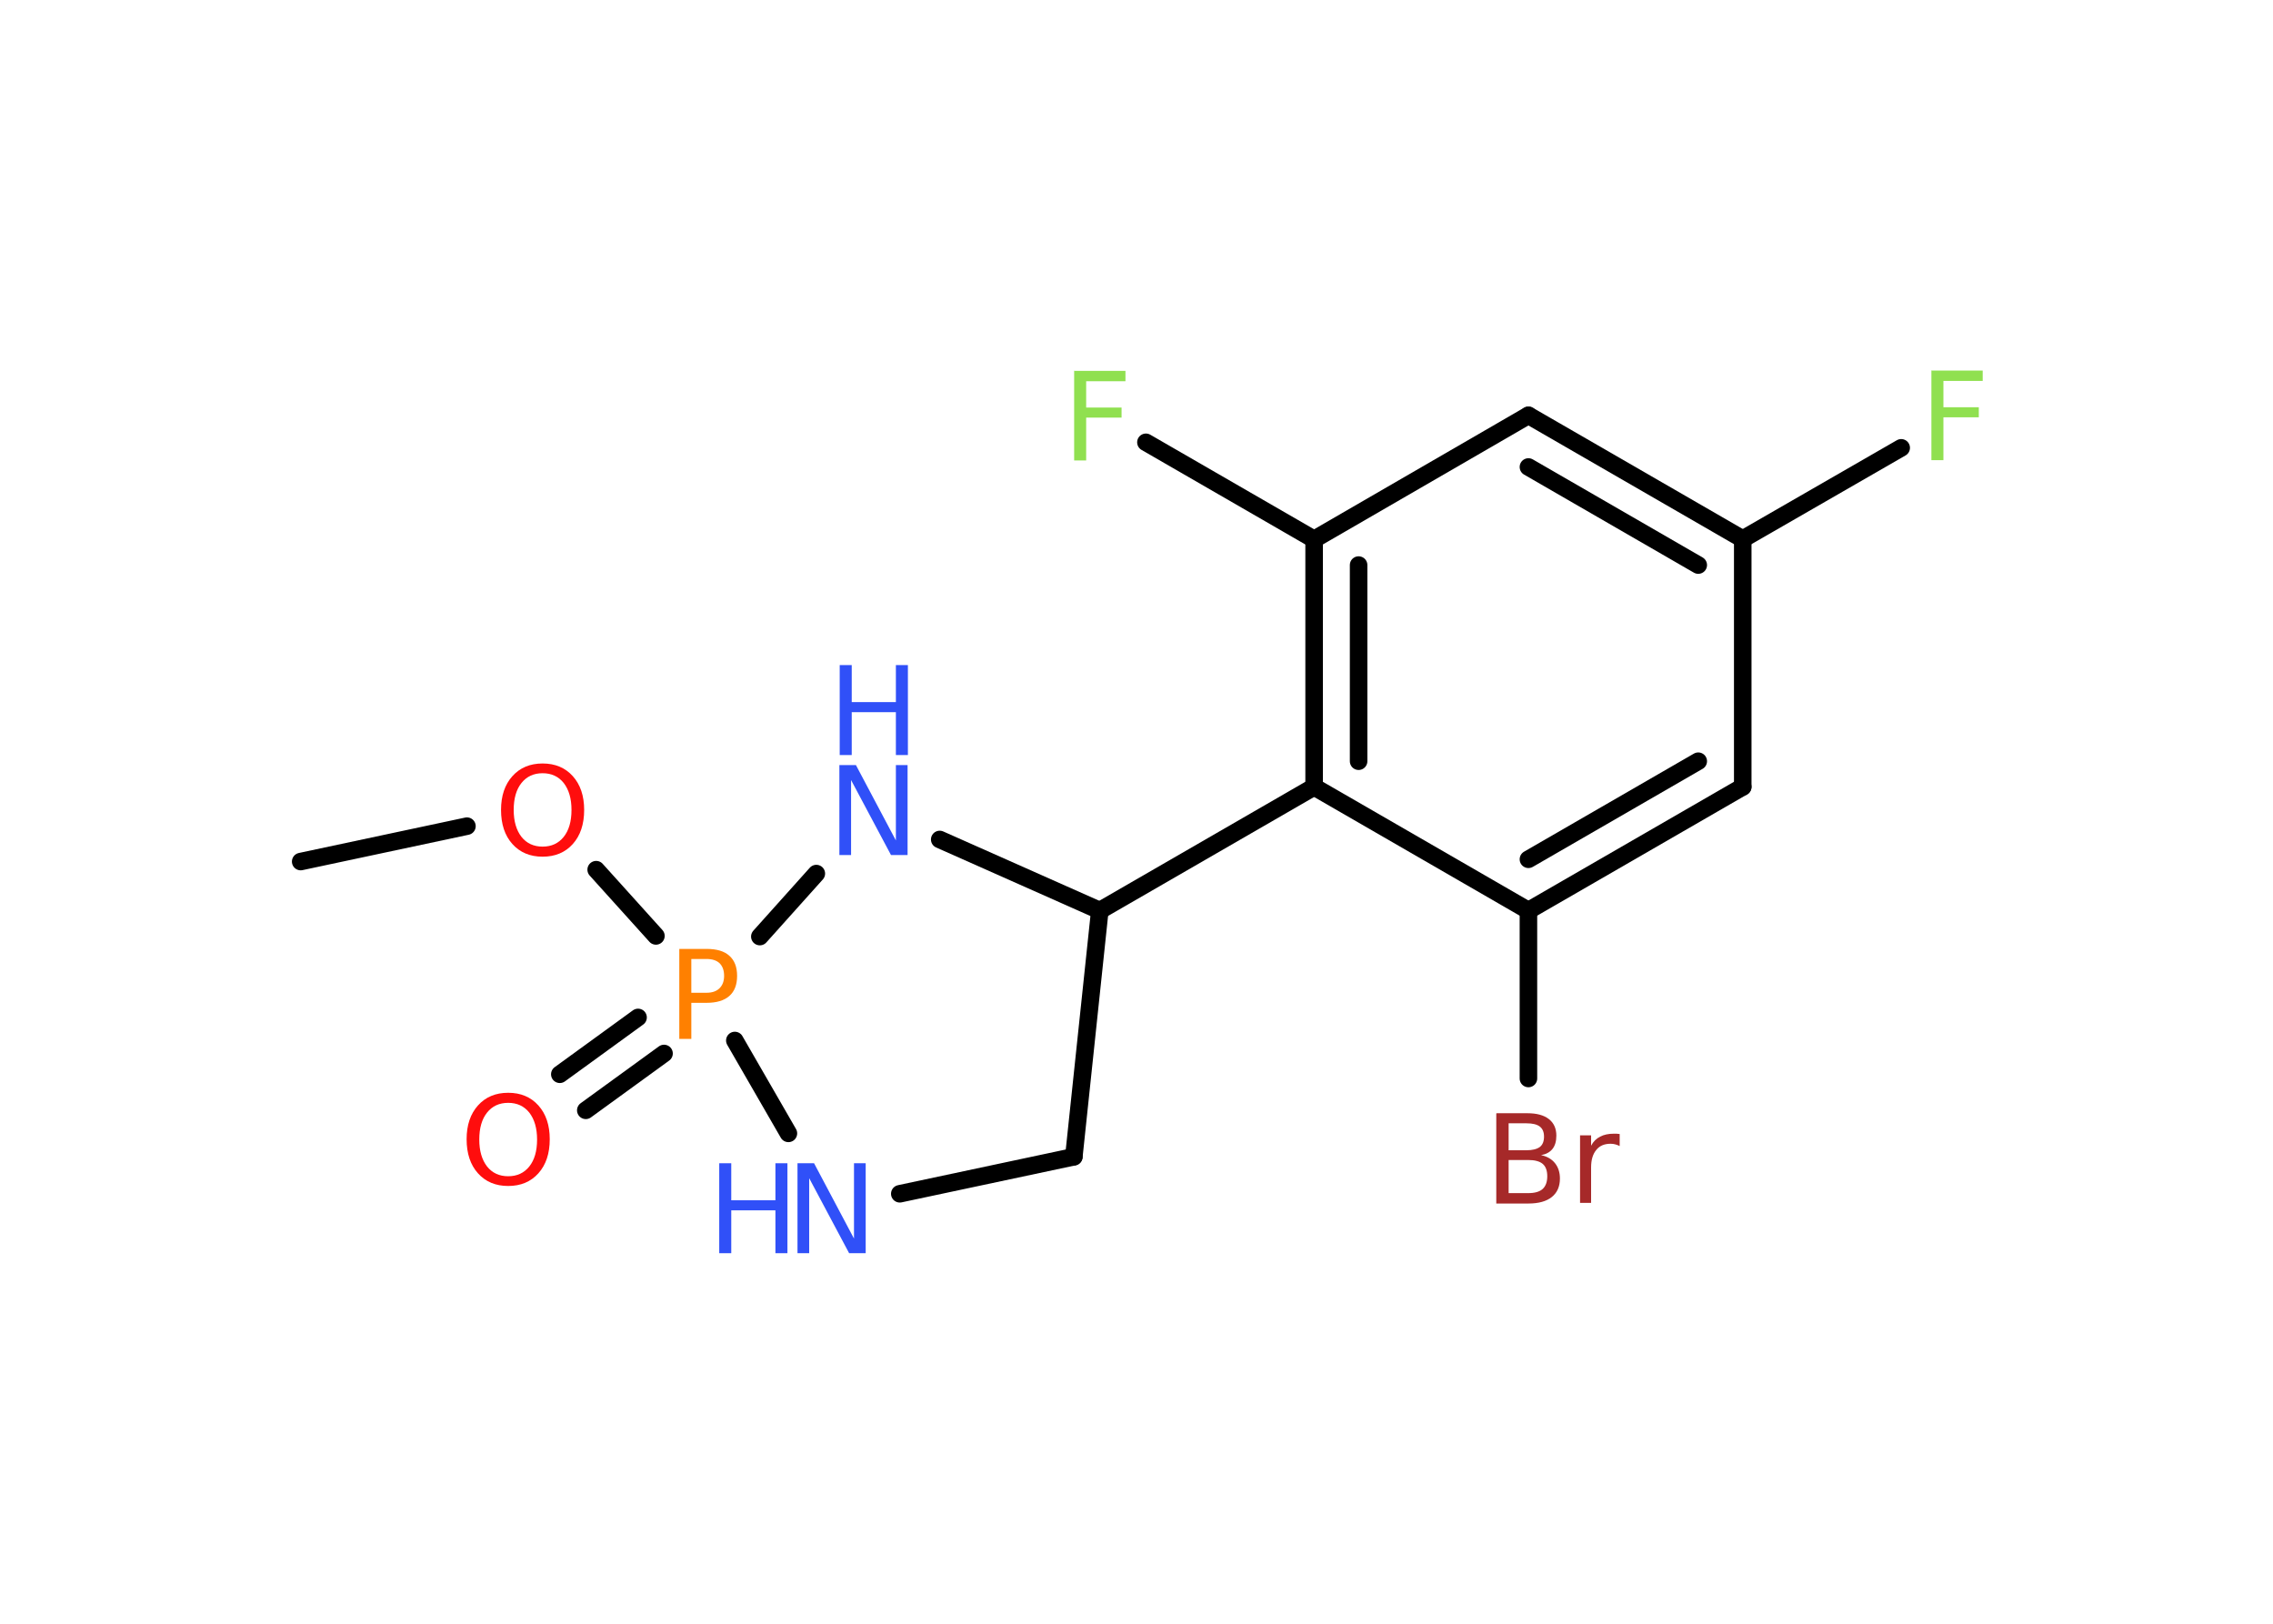 <?xml version='1.0' encoding='UTF-8'?>
<!DOCTYPE svg PUBLIC "-//W3C//DTD SVG 1.1//EN" "http://www.w3.org/Graphics/SVG/1.1/DTD/svg11.dtd">
<svg version='1.2' xmlns='http://www.w3.org/2000/svg' xmlns:xlink='http://www.w3.org/1999/xlink' width='70.0mm' height='50.0mm' viewBox='0 0 70.0 50.0'>
  <desc>Generated by the Chemistry Development Kit (http://github.com/cdk)</desc>
  <g stroke-linecap='round' stroke-linejoin='round' stroke='#000000' stroke-width='.54' fill='#3050F8'>
    <rect x='.0' y='.0' width='70.0' height='50.0' fill='#FFFFFF' stroke='none'/>
    <g id='mol1' class='mol'>
      <line id='mol1bnd1' class='bond' x1='9.26' y1='26.53' x2='14.38' y2='25.44'/>
      <line id='mol1bnd2' class='bond' x1='18.36' y1='26.78' x2='20.2' y2='28.82'/>
      <g id='mol1bnd3' class='bond'>
        <line x1='20.45' y1='32.44' x2='18.04' y2='34.19'/>
        <line x1='19.65' y1='31.33' x2='17.24' y2='33.08'/>
      </g>
      <line id='mol1bnd4' class='bond' x1='22.63' y1='32.04' x2='24.28' y2='34.9'/>
      <line id='mol1bnd5' class='bond' x1='27.71' y1='36.76' x2='33.07' y2='35.62'/>
      <line id='mol1bnd6' class='bond' x1='33.07' y1='35.62' x2='33.87' y2='28.04'/>
      <line id='mol1bnd7' class='bond' x1='33.87' y1='28.04' x2='40.47' y2='24.23'/>
      <g id='mol1bnd8' class='bond'>
        <line x1='40.47' y1='16.61' x2='40.47' y2='24.23'/>
        <line x1='41.84' y1='17.4' x2='41.84' y2='23.44'/>
      </g>
      <line id='mol1bnd9' class='bond' x1='40.47' y1='16.61' x2='35.29' y2='13.62'/>
      <line id='mol1bnd10' class='bond' x1='40.47' y1='16.61' x2='47.07' y2='12.79'/>
      <g id='mol1bnd11' class='bond'>
        <line x1='53.67' y1='16.6' x2='47.07' y2='12.79'/>
        <line x1='52.3' y1='17.4' x2='47.07' y2='14.38'/>
      </g>
      <line id='mol1bnd12' class='bond' x1='53.67' y1='16.6' x2='58.55' y2='13.79'/>
      <line id='mol1bnd13' class='bond' x1='53.67' y1='16.6' x2='53.67' y2='24.23'/>
      <g id='mol1bnd14' class='bond'>
        <line x1='47.07' y1='28.04' x2='53.67' y2='24.23'/>
        <line x1='47.07' y1='26.46' x2='52.3' y2='23.44'/>
      </g>
      <line id='mol1bnd15' class='bond' x1='40.47' y1='24.23' x2='47.07' y2='28.04'/>
      <line id='mol1bnd16' class='bond' x1='47.07' y1='28.04' x2='47.07' y2='33.21'/>
      <line id='mol1bnd17' class='bond' x1='33.87' y1='28.04' x2='28.94' y2='25.85'/>
      <line id='mol1bnd18' class='bond' x1='23.4' y1='28.84' x2='25.14' y2='26.9'/>
      <path id='mol1atm2' class='atom' d='M16.71 23.81q-.41 .0 -.65 .3q-.24 .3 -.24 .83q.0 .52 .24 .83q.24 .3 .65 .3q.41 .0 .65 -.3q.24 -.3 .24 -.83q.0 -.52 -.24 -.83q-.24 -.3 -.65 -.3zM16.71 23.51q.58 .0 .93 .39q.35 .39 .35 1.04q.0 .66 -.35 1.05q-.35 .39 -.93 .39q-.58 .0 -.93 -.39q-.35 -.39 -.35 -1.05q.0 -.65 .35 -1.04q.35 -.39 .93 -.39z' stroke='none' fill='#FF0D0D'/>
      <path id='mol1atm3' class='atom' d='M21.29 29.53v1.04h.47q.26 .0 .4 -.14q.14 -.14 .14 -.38q.0 -.25 -.14 -.39q-.14 -.13 -.4 -.13h-.47zM20.92 29.22h.84q.47 .0 .7 .21q.24 .21 .24 .62q.0 .41 -.24 .62q-.24 .21 -.7 .21h-.47v1.11h-.37v-2.77z' stroke='none' fill='#FF8000'/>
      <path id='mol1atm4' class='atom' d='M15.65 33.96q-.41 .0 -.65 .3q-.24 .3 -.24 .83q.0 .52 .24 .83q.24 .3 .65 .3q.41 .0 .65 -.3q.24 -.3 .24 -.83q.0 -.52 -.24 -.83q-.24 -.3 -.65 -.3zM15.65 33.65q.58 .0 .93 .39q.35 .39 .35 1.04q.0 .66 -.35 1.05q-.35 .39 -.93 .39q-.58 .0 -.93 -.39q-.35 -.39 -.35 -1.05q.0 -.65 .35 -1.04q.35 -.39 .93 -.39z' stroke='none' fill='#FF0D0D'/>
      <g id='mol1atm5' class='atom'>
        <path d='M24.57 35.82h.5l1.23 2.32v-2.32h.36v2.77h-.51l-1.23 -2.31v2.31h-.36v-2.77z' stroke='none'/>
        <path d='M22.15 35.82h.37v1.14h1.36v-1.14h.37v2.77h-.37v-1.32h-1.36v1.32h-.37v-2.77z' stroke='none'/>
      </g>
      <path id='mol1atm10' class='atom' d='M33.07 11.42h1.59v.32h-1.21v.81h1.09v.31h-1.09v1.32h-.37v-2.77z' stroke='none' fill='#90E050'/>
      <path id='mol1atm13' class='atom' d='M59.47 11.41h1.59v.32h-1.21v.81h1.09v.31h-1.09v1.32h-.37v-2.77z' stroke='none' fill='#90E050'/>
      <path id='mol1atm16' class='atom' d='M46.46 35.72v1.02h.6q.31 .0 .45 -.13q.14 -.13 .14 -.39q.0 -.26 -.14 -.38q-.14 -.12 -.45 -.12h-.6zM46.46 34.59v.83h.55q.27 .0 .41 -.1q.13 -.1 .13 -.32q.0 -.21 -.13 -.31q-.13 -.1 -.41 -.1h-.55zM46.09 34.28h.95q.43 .0 .66 .18q.23 .18 .23 .51q.0 .26 -.12 .41q-.12 .15 -.35 .19q.28 .06 .43 .25q.15 .19 .15 .47q.0 .37 -.25 .57q-.25 .2 -.72 .2h-.99v-2.77zM49.88 35.29q-.06 -.03 -.13 -.05q-.07 -.02 -.15 -.02q-.29 .0 -.44 .19q-.16 .19 -.16 .54v1.09h-.34v-2.08h.34v.32q.1 -.19 .28 -.28q.17 -.09 .42 -.09q.04 .0 .08 .0q.04 .0 .1 .01v.35z' stroke='none' fill='#A62929'/>
      <g id='mol1atm17' class='atom'>
        <path d='M25.86 23.56h.5l1.23 2.32v-2.32h.36v2.77h-.51l-1.23 -2.31v2.31h-.36v-2.77z' stroke='none'/>
        <path d='M25.86 20.48h.37v1.14h1.36v-1.14h.37v2.77h-.37v-1.32h-1.36v1.32h-.37v-2.77z' stroke='none'/>
      </g>
    </g>
  </g>
</svg>
